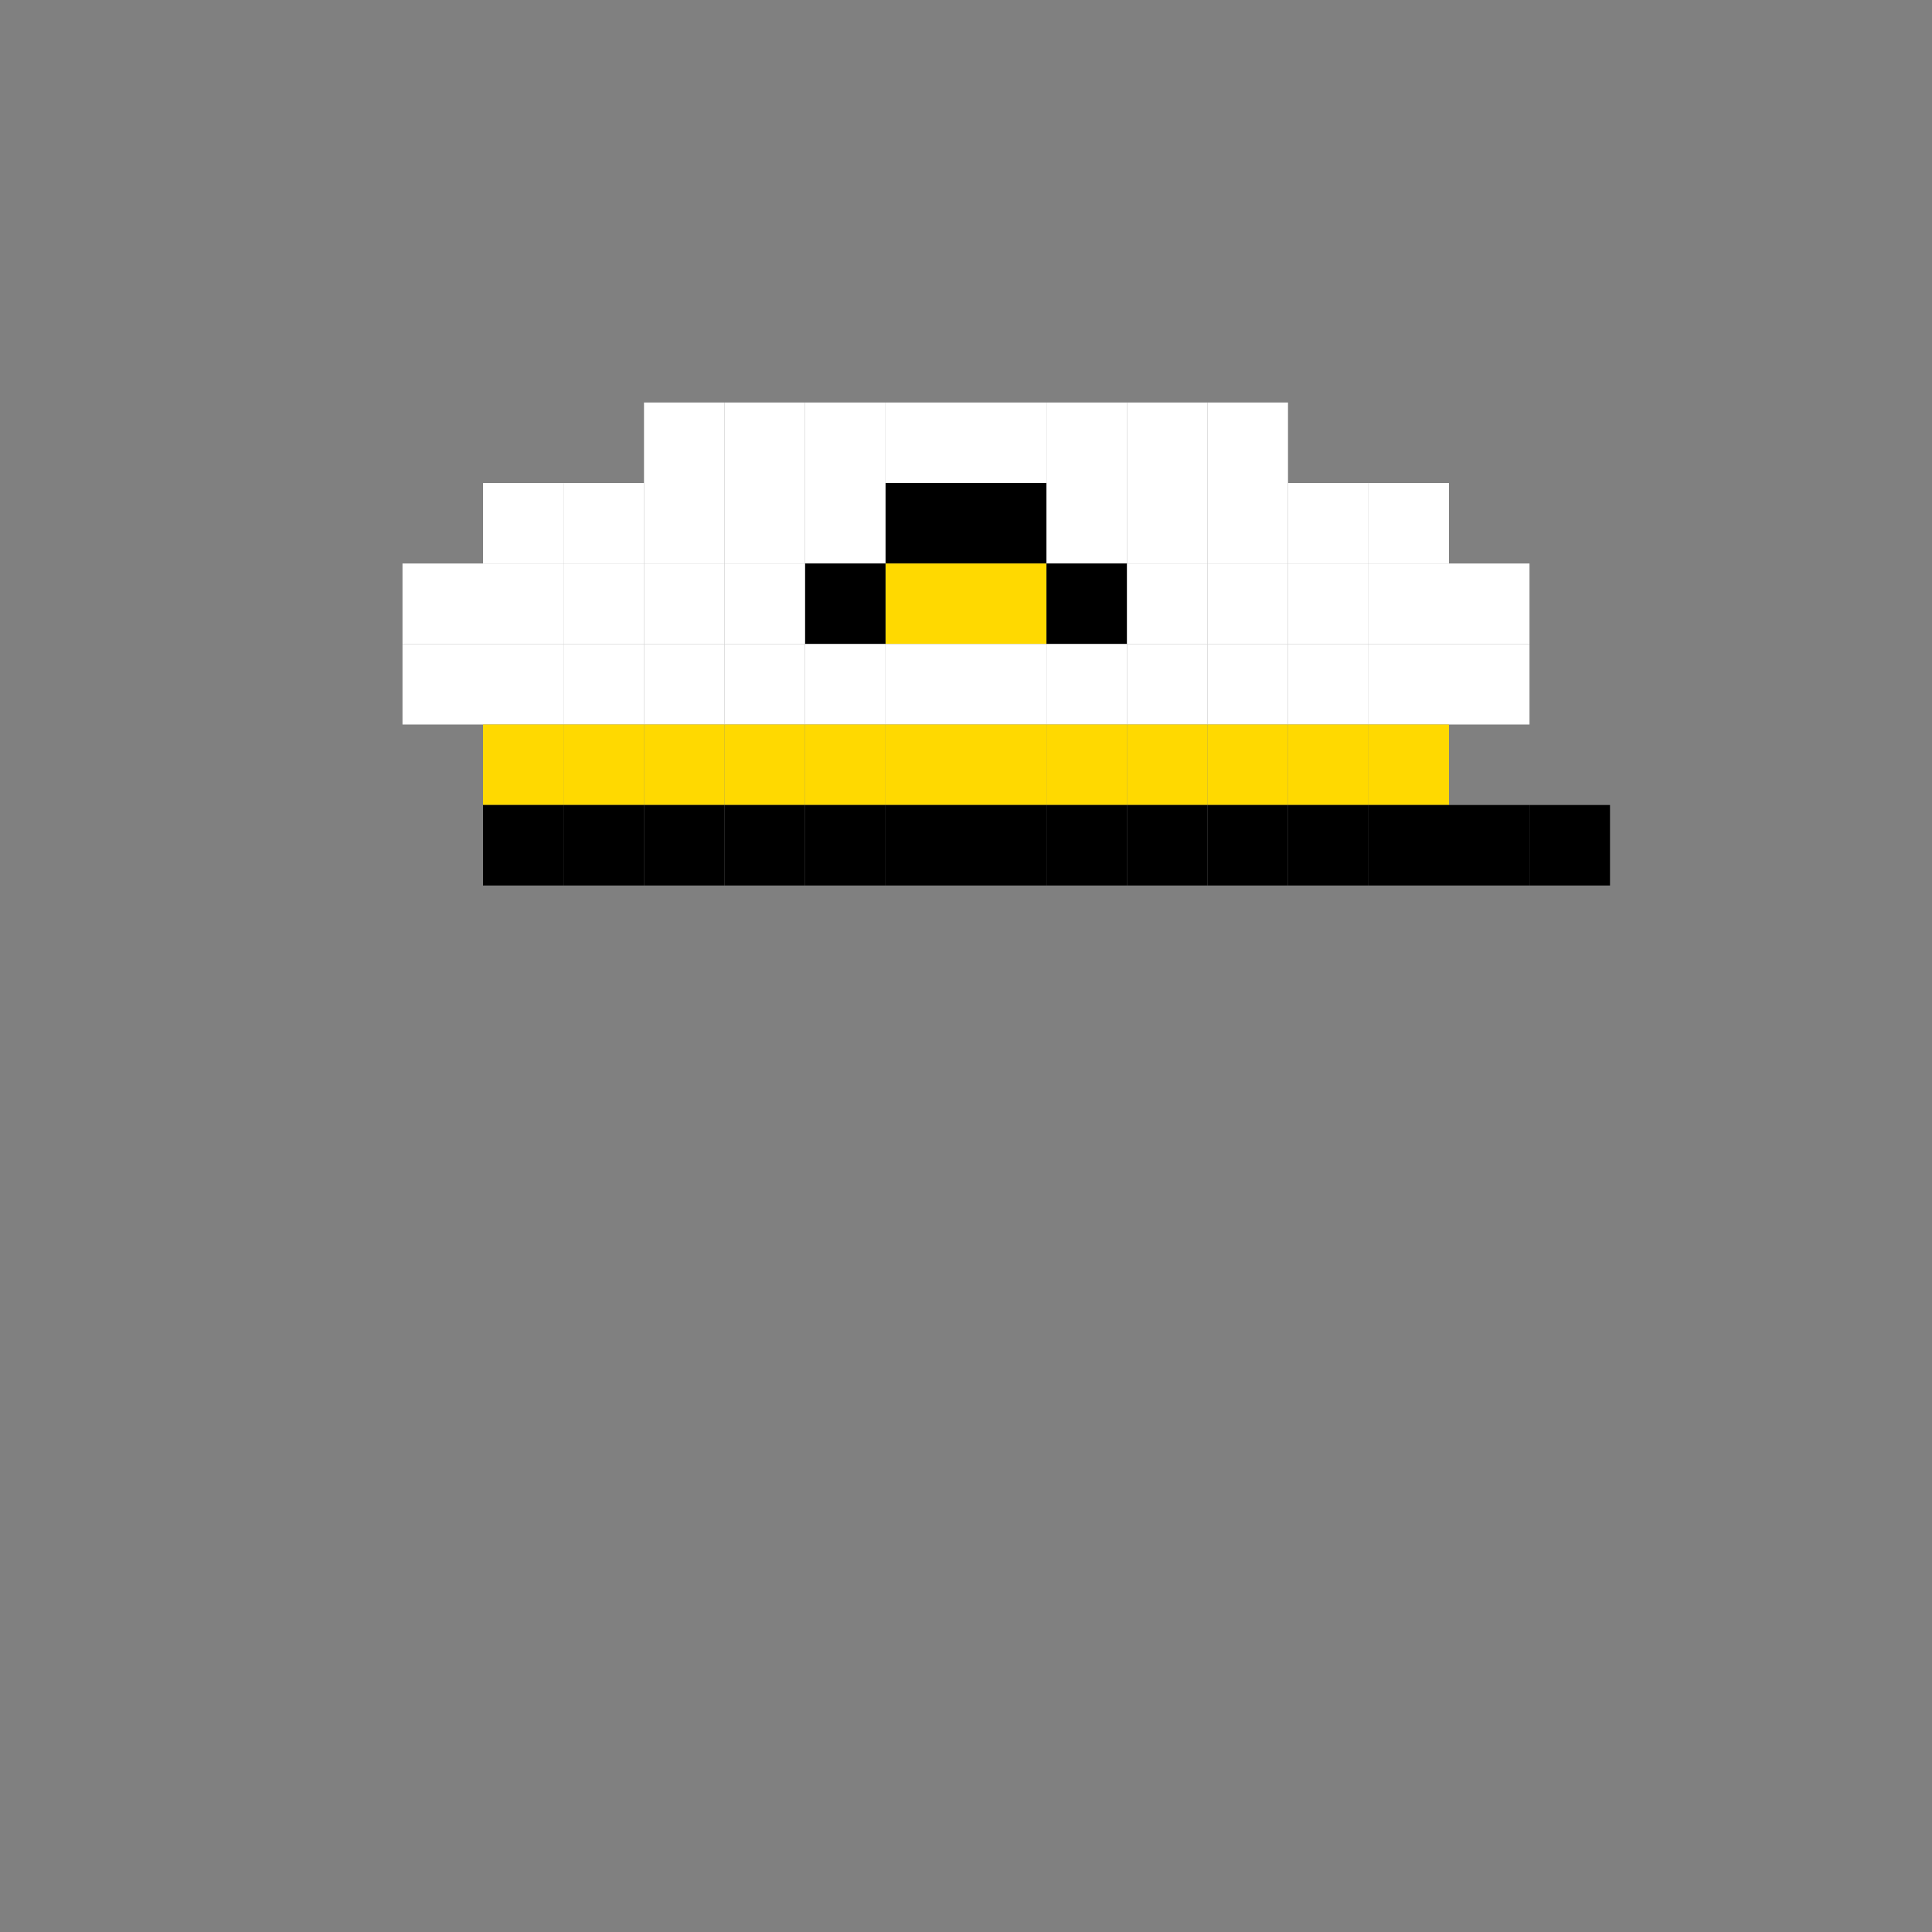 <svg width="24" height="24" viewBox="0 0 24 24" fill="none" xmlns="http://www.w3.org/2000/svg">
  <rect x="0" y="0" width="24" height="24" fill="#808080" stroke="none"/>
  <rect x="6" y="6" width="1" height="1" fill="#ffffff"/>
  <rect x="7" y="6" width="1" height="1" fill="#ffffff"/>
  <rect x="11" y="6" width="1" height="1" fill="#000000"/>
  <rect x="11" y="5" width="1" height="1" fill="#ffffff"/>
  <rect x="10" y="6" width="1" height="1" fill="#ffffff"/>
  <rect x="10" y="5" width="1" height="1" fill="#ffffff"/>
  <rect x="9" y="6" width="1" height="1" fill="#ffffff"/>
  <rect x="8" y="6" width="1" height="1" fill="#ffffff"/>
  <rect x="9" y="5" width="1" height="1" fill="#ffffff"/>
  <rect x="8" y="5" width="1" height="1" fill="#ffffff"/>
  <rect x="12" y="6" width="1" height="1" fill="#000000"/>
  <rect x="12" y="5" width="1" height="1" fill="#ffffff"/>
  <rect x="13" y="6" width="1" height="1" fill="#ffffff"/>
  <rect x="13" y="5" width="1" height="1" fill="#ffffff"/>
  <rect x="15" y="6" width="1" height="1" fill="#ffffff"/>
  <rect x="14" y="6" width="1" height="1" fill="#ffffff"/>
  <rect x="15" y="5" width="1" height="1" fill="#ffffff"/>
  <rect x="14" y="5" width="1" height="1" fill="#ffffff"/>
  <rect x="16" y="6" width="1" height="1" fill="#ffffff"/>
  <rect x="17" y="6" width="1" height="1" fill="#ffffff"/>
  <rect x="5" y="7" width="1" height="1" fill="#ffffff"/>
  <rect x="6" y="7" width="1" height="1" fill="#ffffff"/>
  <rect x="7" y="7" width="1" height="1" fill="#ffffff"/>
  <rect x="11" y="7" width="1" height="1" fill="#FFD900"/>
  <rect x="10" y="7" width="1" height="1" fill="#000000"/>
  <rect x="9" y="7" width="1" height="1" fill="#ffffff"/>
  <rect x="8" y="7" width="1" height="1" fill="#ffffff"/>
  <rect x="12" y="7" width="1" height="1" fill="#FFD900"/>
  <rect x="13" y="7" width="1" height="1" fill="#000000"/>
  <rect x="15" y="7" width="1" height="1" fill="#ffffff"/>
  <rect x="14" y="7" width="1" height="1" fill="#ffffff"/>
  <rect x="16" y="7" width="1" height="1" fill="#ffffff"/>
  <rect x="17" y="7" width="1" height="1" fill="#ffffff"/>
  <rect x="18" y="7" width="1" height="1" fill="#ffffff"/>
  <rect x="5" y="8" width="1" height="1" fill="#ffffff"/>
  <rect x="6" y="8" width="1" height="1" fill="#ffffff"/>
  <rect x="7" y="8" width="1" height="1" fill="#ffffff"/>
  <rect x="11" y="8" width="1" height="1" fill="#ffffff"/>
  <rect x="10" y="8" width="1" height="1" fill="#ffffff"/>
  <rect x="9" y="8" width="1" height="1" fill="#ffffff"/>
  <rect x="8" y="8" width="1" height="1" fill="#ffffff"/>
  <rect x="12" y="8" width="1" height="1" fill="#ffffff"/>
  <rect x="13" y="8" width="1" height="1" fill="#ffffff"/>
  <rect x="15" y="8" width="1" height="1" fill="#ffffff"/>
  <rect x="14" y="8" width="1" height="1" fill="#ffffff"/>
  <rect x="16" y="8" width="1" height="1" fill="#ffffff"/>
  <rect x="17" y="8" width="1" height="1" fill="#ffffff"/>
  <rect x="18" y="8" width="1" height="1" fill="#ffffff"/>
  <rect x="6" y="9" width="1" height="1" fill="#FFD900"/>
  <rect x="7" y="9" width="1" height="1" fill="#FFD900"/>
  <rect x="11" y="9" width="1" height="1" fill="#FFD900"/>
  <rect x="10" y="9" width="1" height="1" fill="#FFD900"/>
  <rect x="9" y="9" width="1" height="1" fill="#FFD900"/>
  <rect x="8" y="9" width="1" height="1" fill="#FFD900"/>
  <rect x="12" y="9" width="1" height="1" fill="#FFD900"/>
  <rect x="13" y="9" width="1" height="1" fill="#FFD900"/>
  <rect x="15" y="9" width="1" height="1" fill="#FFD900"/>
  <rect x="14" y="9" width="1" height="1" fill="#FFD900"/>
  <rect x="16" y="9" width="1" height="1" fill="#FFD900"/>
  <rect x="17" y="9" width="1" height="1" fill="#FFD900"/>
  <rect x="6" y="10" width="1" height="1" fill="#000000"/>
  <rect x="7" y="10" width="1" height="1" fill="#000000"/>
  <rect x="11" y="10" width="1" height="1" fill="#000000"/>
  <rect x="10" y="10" width="1" height="1" fill="#000000"/>
  <rect x="9" y="10" width="1" height="1" fill="#000000"/>
  <rect x="8" y="10" width="1" height="1" fill="#000000"/>
  <rect x="12" y="10" width="1" height="1" fill="#000000"/>
  <rect x="13" y="10" width="1" height="1" fill="#000000"/>
  <rect x="15" y="10" width="1" height="1" fill="#000000"/>
  <rect x="14" y="10" width="1" height="1" fill="#000000"/>
  <rect x="16" y="10" width="1" height="1" fill="#000000"/>
  <rect x="17" y="10" width="1" height="1" fill="#000000"/>
  <rect x="18" y="10" width="1" height="1" fill="#000000"/>
  <rect x="19" y="10" width="1" height="1" fill="#000000"/>
</svg>